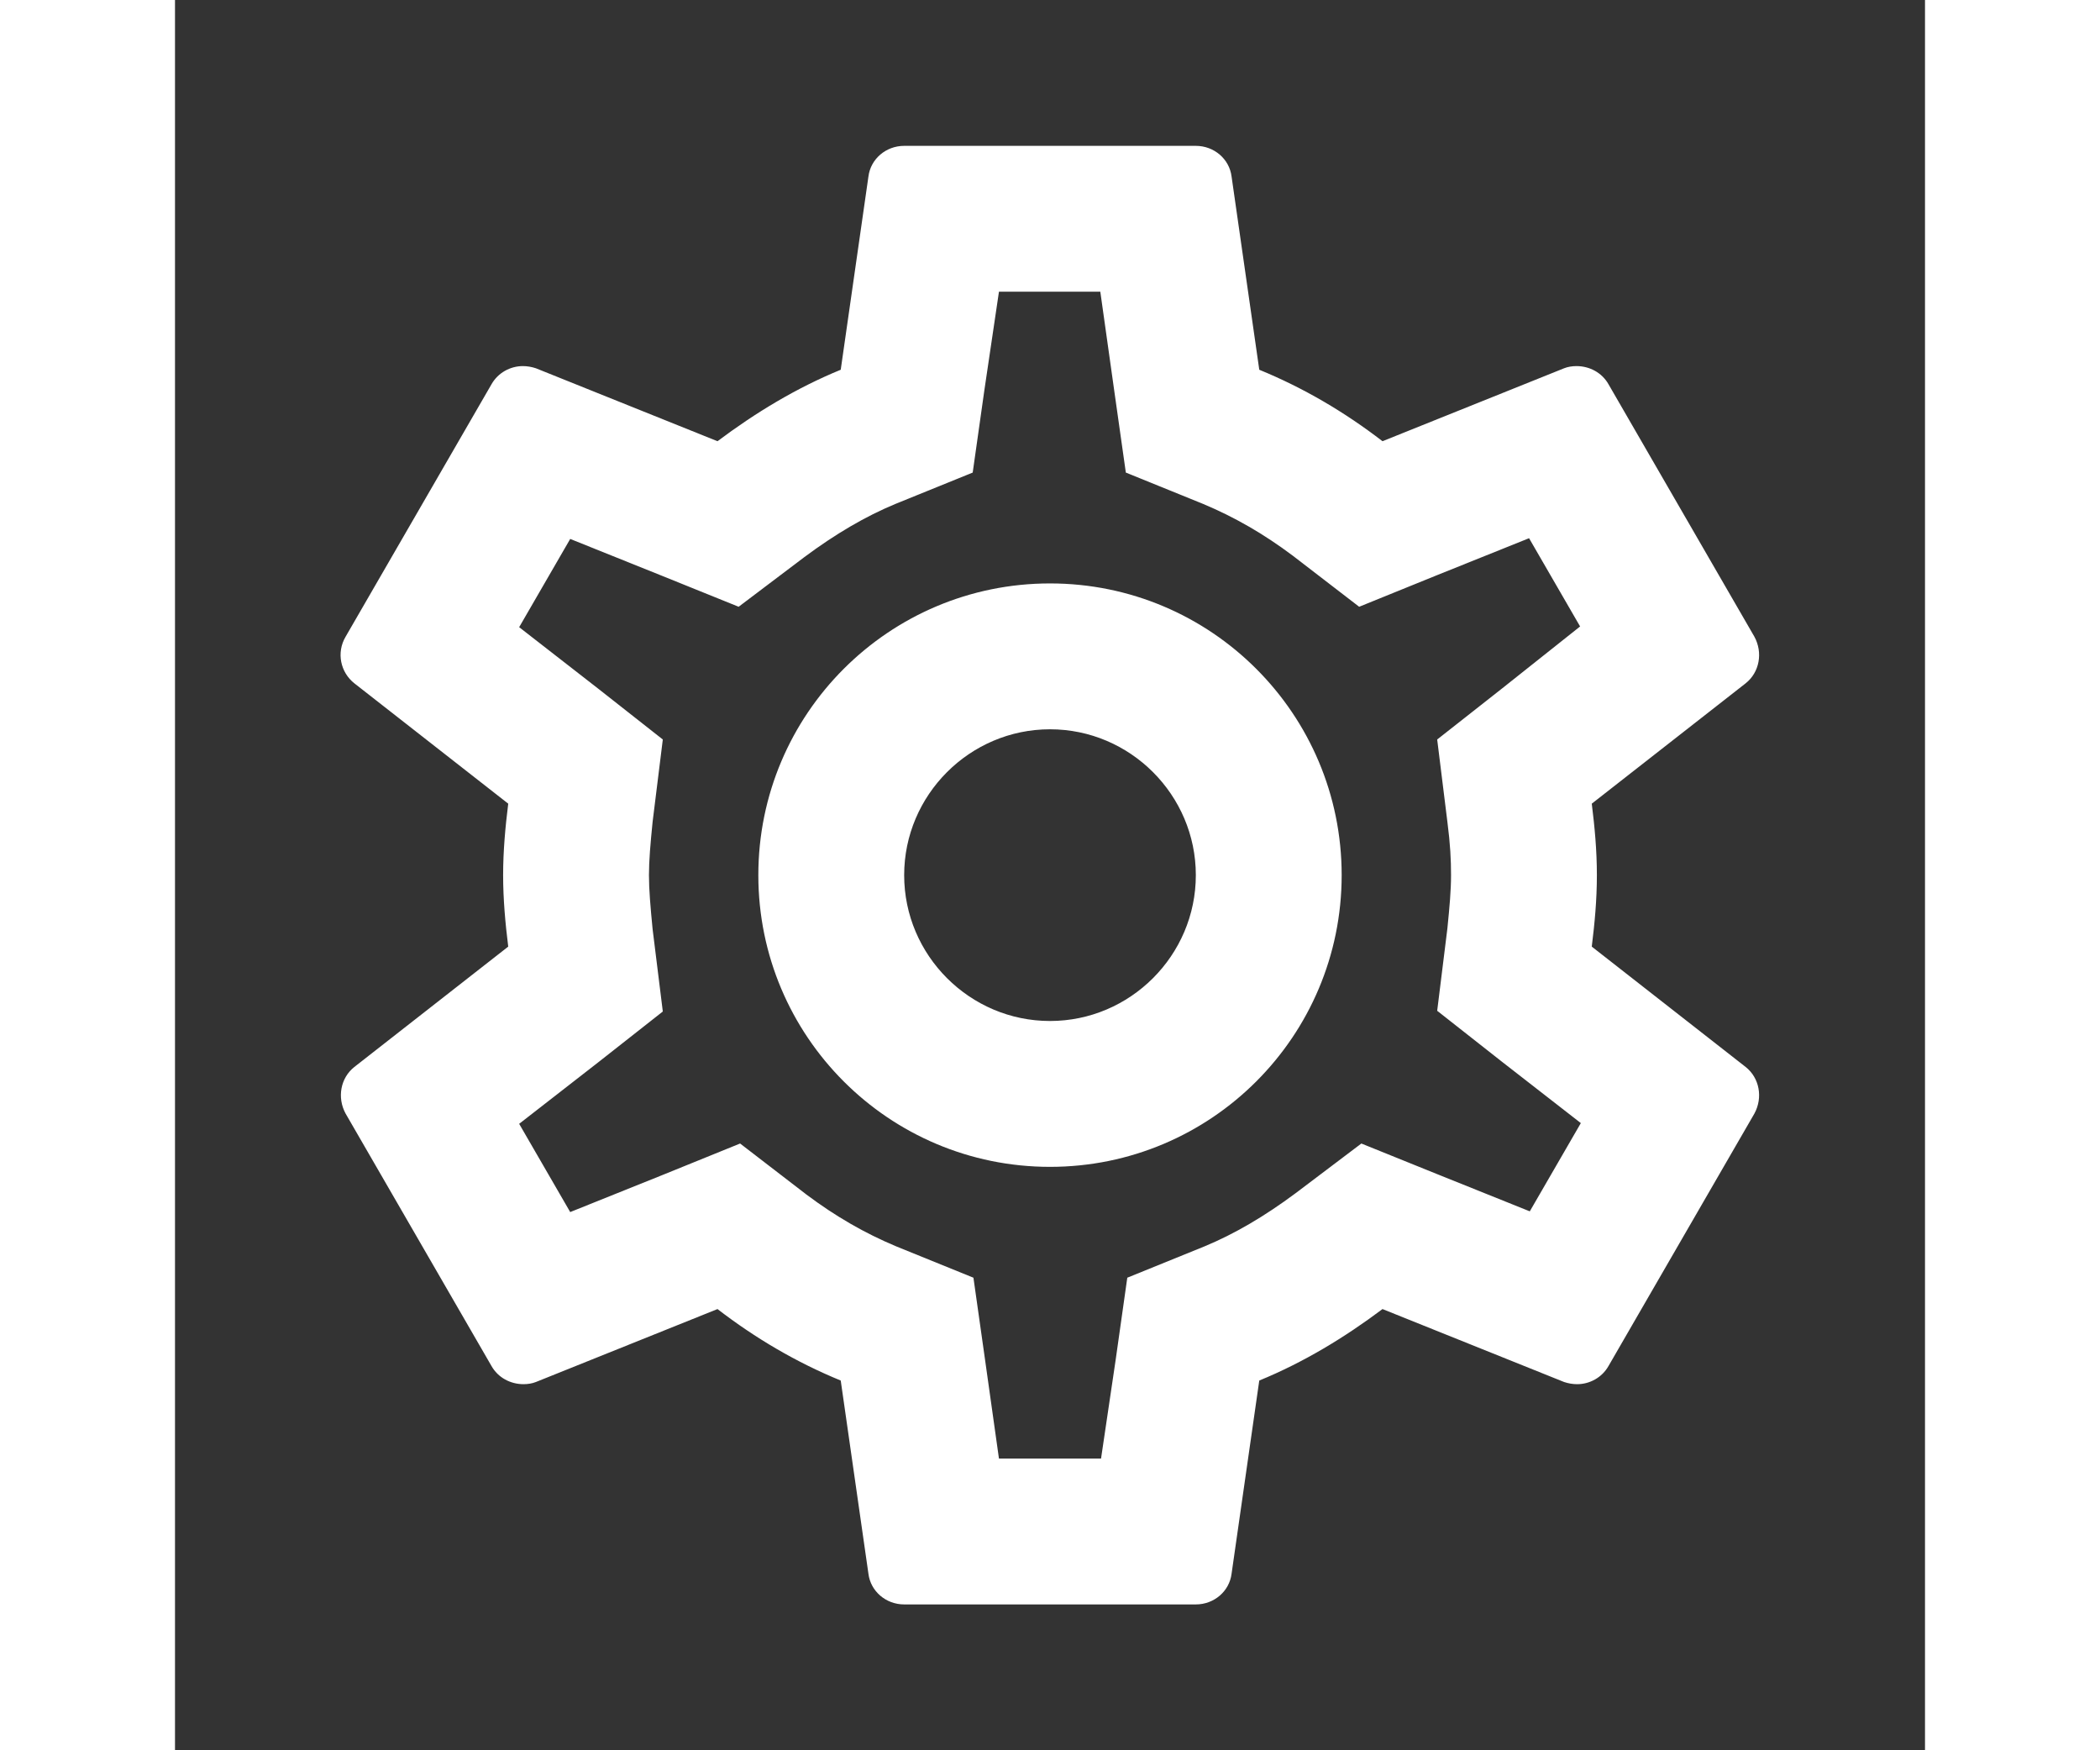 <svg xmlns="http://www.w3.org/2000/svg" height="20px" viewBox="0 0 24 24" width="24px" fill="#FFFFFF"><rect x="0" y="0" width="24" height="24" fill="#333333" stroke="none"/><path d="M0 0h24v24H0V0z" fill="none"/><path d="M19.43 12.98c.04-.32.07-.64.07-.98 0-.34-.03-.66-.07-.98l2.11-1.65c.19-.15.24-.42.12-.64l-2-3.46c-.09-.16-.26-.25-.44-.25-.06 0-.12.01-.17.03l-2.49 1c-.52-.4-1.08-.73-1.69-.98l-.38-2.65C14.46 2.18 14.25 2 14 2h-4c-.25 0-.46.18-.49.42l-.38 2.65c-.61.25-1.17.59-1.69.98l-2.49-1c-.06-.02-.12-.03-.18-.03-.17 0-.34.09-.43.25l-2 3.46c-.13.22-.07.49.12.64l2.11 1.65c-.04.32-.07.65-.07.98 0 .33.03.66.07.98l-2.11 1.65c-.19.15-.24.42-.12.64l2 3.46c.09.16.26.25.44.25.06 0 .12-.01.17-.03l2.49-1c.52.4 1.08.73 1.69.98l.38 2.65c.03.24.24.42.49.42h4c.25 0 .46-.18.49-.42l.38-2.65c.61-.25 1.17-.59 1.69-.98l2.49 1c.06.02.12.03.18.03.17 0 .34-.09.43-.25l2-3.46c.12-.22.07-.49-.12-.64l-2.11-1.65zm-1.98-1.71c.04.31.05.52.05.73 0 .21-.02.43-.05.73l-.14 1.13.89.7 1.08.84-.7 1.21-1.27-.51-1.04-.42-.9.68c-.43.32-.84.56-1.25.73l-1.06.43-.16 1.13-.2 1.35h-1.4l-.19-1.35-.16-1.13-1.06-.43c-.43-.18-.83-.41-1.23-.71l-.91-.7-1.06.43-1.27.51-.7-1.21 1.08-.84.89-.7-.14-1.13c-.03-.31-.05-.54-.05-.74s.02-.43.05-.73l.14-1.13-.89-.7-1.08-.84.7-1.21 1.27.51 1.04.42.9-.68c.43-.32.84-.56 1.25-.73l1.06-.43.16-1.13.2-1.35h1.39l.19 1.35.16 1.13 1.06.43c.43.18.83.41 1.23.71l.91.7 1.06-.43 1.27-.51.7 1.21-1.07.85-.89.7.14 1.13zM12 8c-2.21 0-4 1.79-4 4s1.79 4 4 4 4-1.79 4-4-1.79-4-4-4zm0 6c-1.1 0-2-.9-2-2s.9-2 2-2 2 .9 2 2-.9 2-2 2z"/></svg>